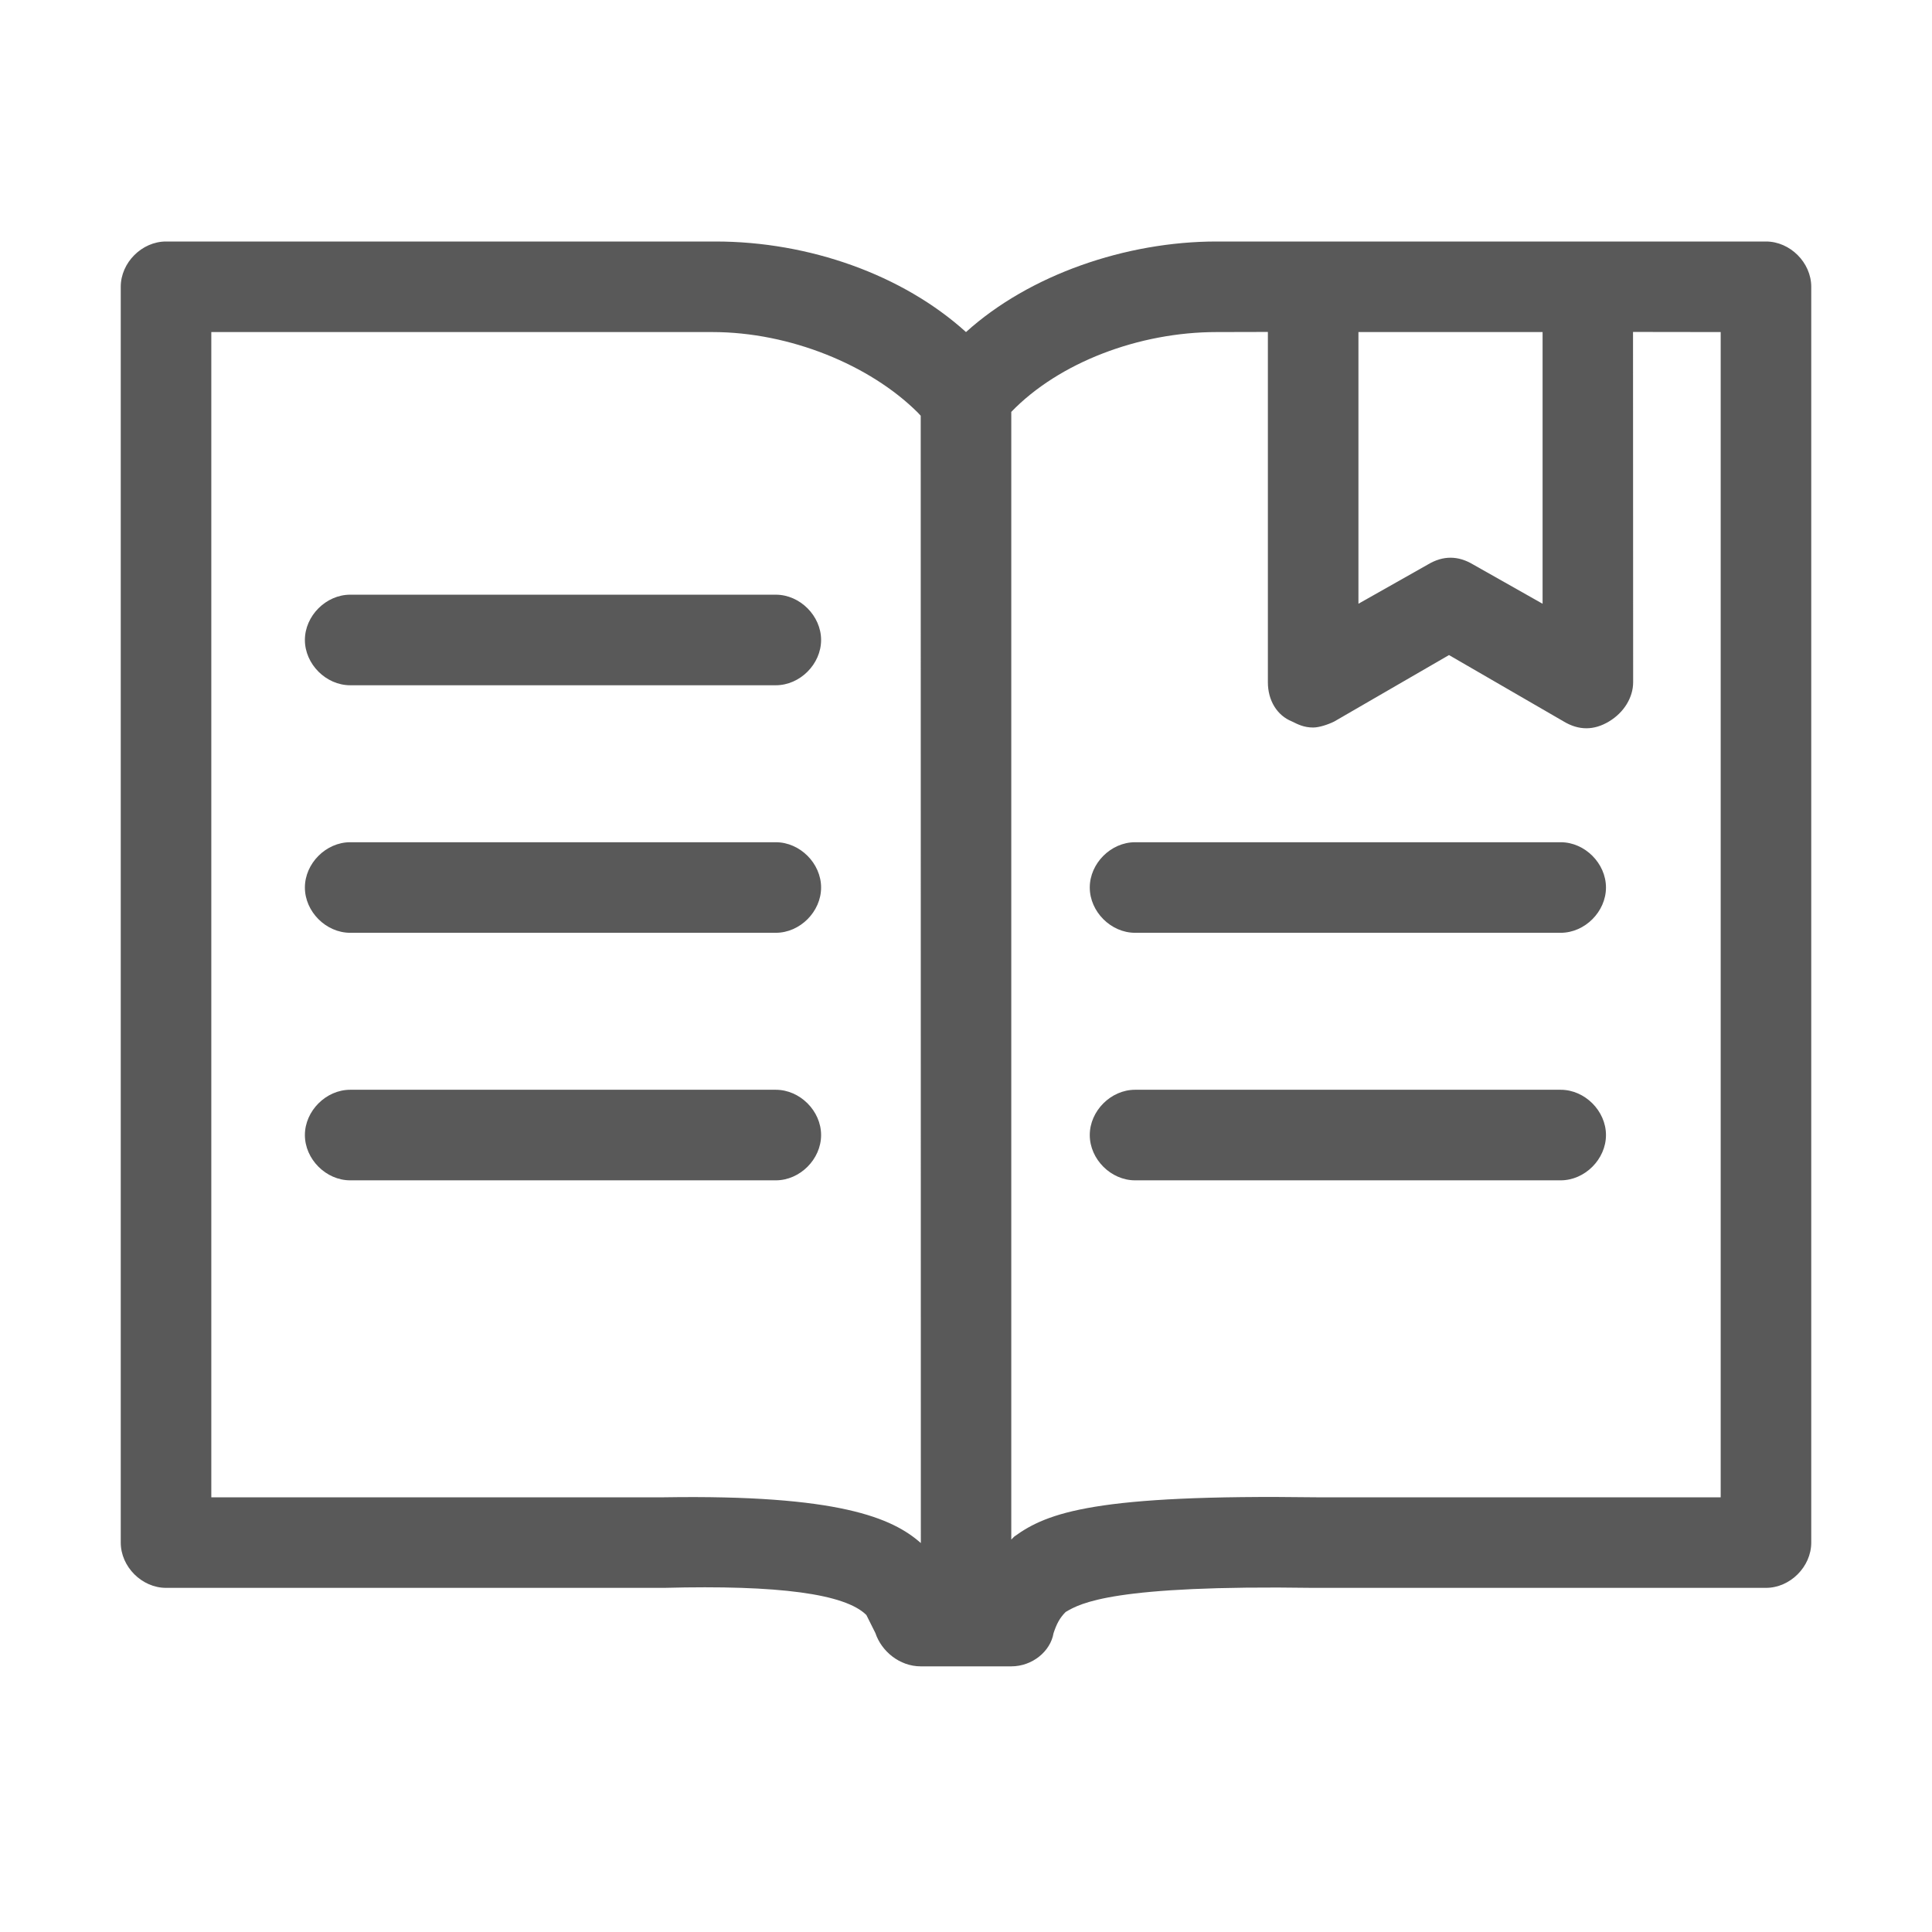 <?xml version="1.0" encoding="UTF-8"?>
<svg width="16px" height="16px" viewBox="0 0 16 16" version="1.1" xmlns="http://www.w3.org/2000/svg" xmlns:xlink="http://www.w3.org/1999/xlink">
    <title>用户手册</title>
    <g id="页面-1" stroke="none" stroke-width="1" fill="none" fill-rule="evenodd">
        <g id="04-流程图入口备份" transform="translate(-48, -202)">
            <g id="用户手册" transform="translate(48, 202)">
                <rect id="矩形备份-9" fill="#D8D8D8" opacity="0" x="0" y="0" width="16" height="16"></rect>
                <g id="课程-(3)" transform="translate(1, 2)" fill="#000000" fill-opacity="0.65" fill-rule="nonzero">
                    <path d="M4.925,0 C5.7,0 6.475,0.275 7,0.75 C7.525,0.275 8.325,0 9.075,0 L13.625,0 C13.825,0 14,0.175 14,0.375 L14,10.775 C14,10.975 13.825,11.15 13.625,11.15 L9.875,11.15 C8.225,11.125 7.95,11.275 7.825,11.35 C7.775,11.4 7.75,11.45 7.725,11.525 C7.7,11.675 7.55,11.8 7.375,11.8 L6.625,11.8 C6.45,11.8 6.3,11.675 6.25,11.525 L6.175,11.375 C6,11.2 5.45,11.125 4.5,11.15 L0.375,11.15 C0.175,11.15 0,10.975 0,10.775 L0,0.375 C0,0.175 0.175,0 0.375,0 L4.925,0 Z M4.9,0.75 L0.75,0.75 L0.75,10.4 L4.5,10.4 C5.944,10.377 6.39,10.57 6.626,10.779 L6.625,1.443 L6.599,1.415 C6.204,1.023 5.542,0.75 4.9,0.75 Z M13.25,0.75 L12.524,0.749 L12.525,3.65 C12.525,3.775 12.45,3.9 12.325,3.975 C12.2,4.05 12.075,4.05 11.95,3.975 L11,3.425 L10.05,3.975 C10,4 9.925,4.025 9.875,4.025 C9.8,4.025 9.75,4 9.7,3.975 C9.575,3.925 9.5,3.8 9.5,3.65 L9.5,0.749 L9.075,0.75 C8.433,0.75 7.77,1.002 7.375,1.411 L7.375,10.75 L7.375,10.75 L7.4,10.725 C7.675,10.525 8.075,10.375 9.9,10.4 L13.25,10.4 L13.25,0.75 Z M5.425,7.025 C5.625,7.025 5.8,7.2 5.8,7.4 C5.8,7.6 5.625,7.775 5.425,7.775 L1.9,7.775 C1.7,7.775 1.525,7.6 1.525,7.4 C1.525,7.2 1.7,7.025 1.9,7.025 L5.425,7.025 Z M11.925,7.025 C12.125,7.025 12.3,7.2 12.3,7.4 C12.3,7.6 12.125,7.775 11.925,7.775 L8.4,7.775 C8.2,7.775 8.025,7.6 8.025,7.4 C8.025,7.2 8.2,7.025 8.4,7.025 L11.925,7.025 Z M5.425,4.975 C5.625,4.975 5.8,5.15 5.8,5.35 C5.8,5.55 5.625,5.725 5.425,5.725 L1.9,5.725 C1.7,5.725 1.525,5.55 1.525,5.35 C1.525,5.15 1.7,4.975 1.9,4.975 L5.425,4.975 Z M11.925,4.975 C12.125,4.975 12.3,5.15 12.3,5.35 C12.3,5.55 12.125,5.725 11.925,5.725 L8.4,5.725 C8.2,5.725 8.025,5.55 8.025,5.35 C8.025,5.15 8.2,4.975 8.4,4.975 L11.925,4.975 Z M5.425,2.925 C5.625,2.925 5.8,3.1 5.8,3.3 C5.8,3.5 5.625,3.675 5.425,3.675 L1.9,3.675 C1.7,3.675 1.525,3.5 1.525,3.3 C1.525,3.1 1.7,2.925 1.9,2.925 L5.425,2.925 Z M11.775,0.75 L10.25,0.75 L10.25,3 L10.825,2.675 C10.95,2.6 11.075,2.6 11.2,2.675 L11.775,3 L11.775,0.75 Z" id="形状结合"></path>
                </g>
            </g>
        </g>
    </g>
</svg>